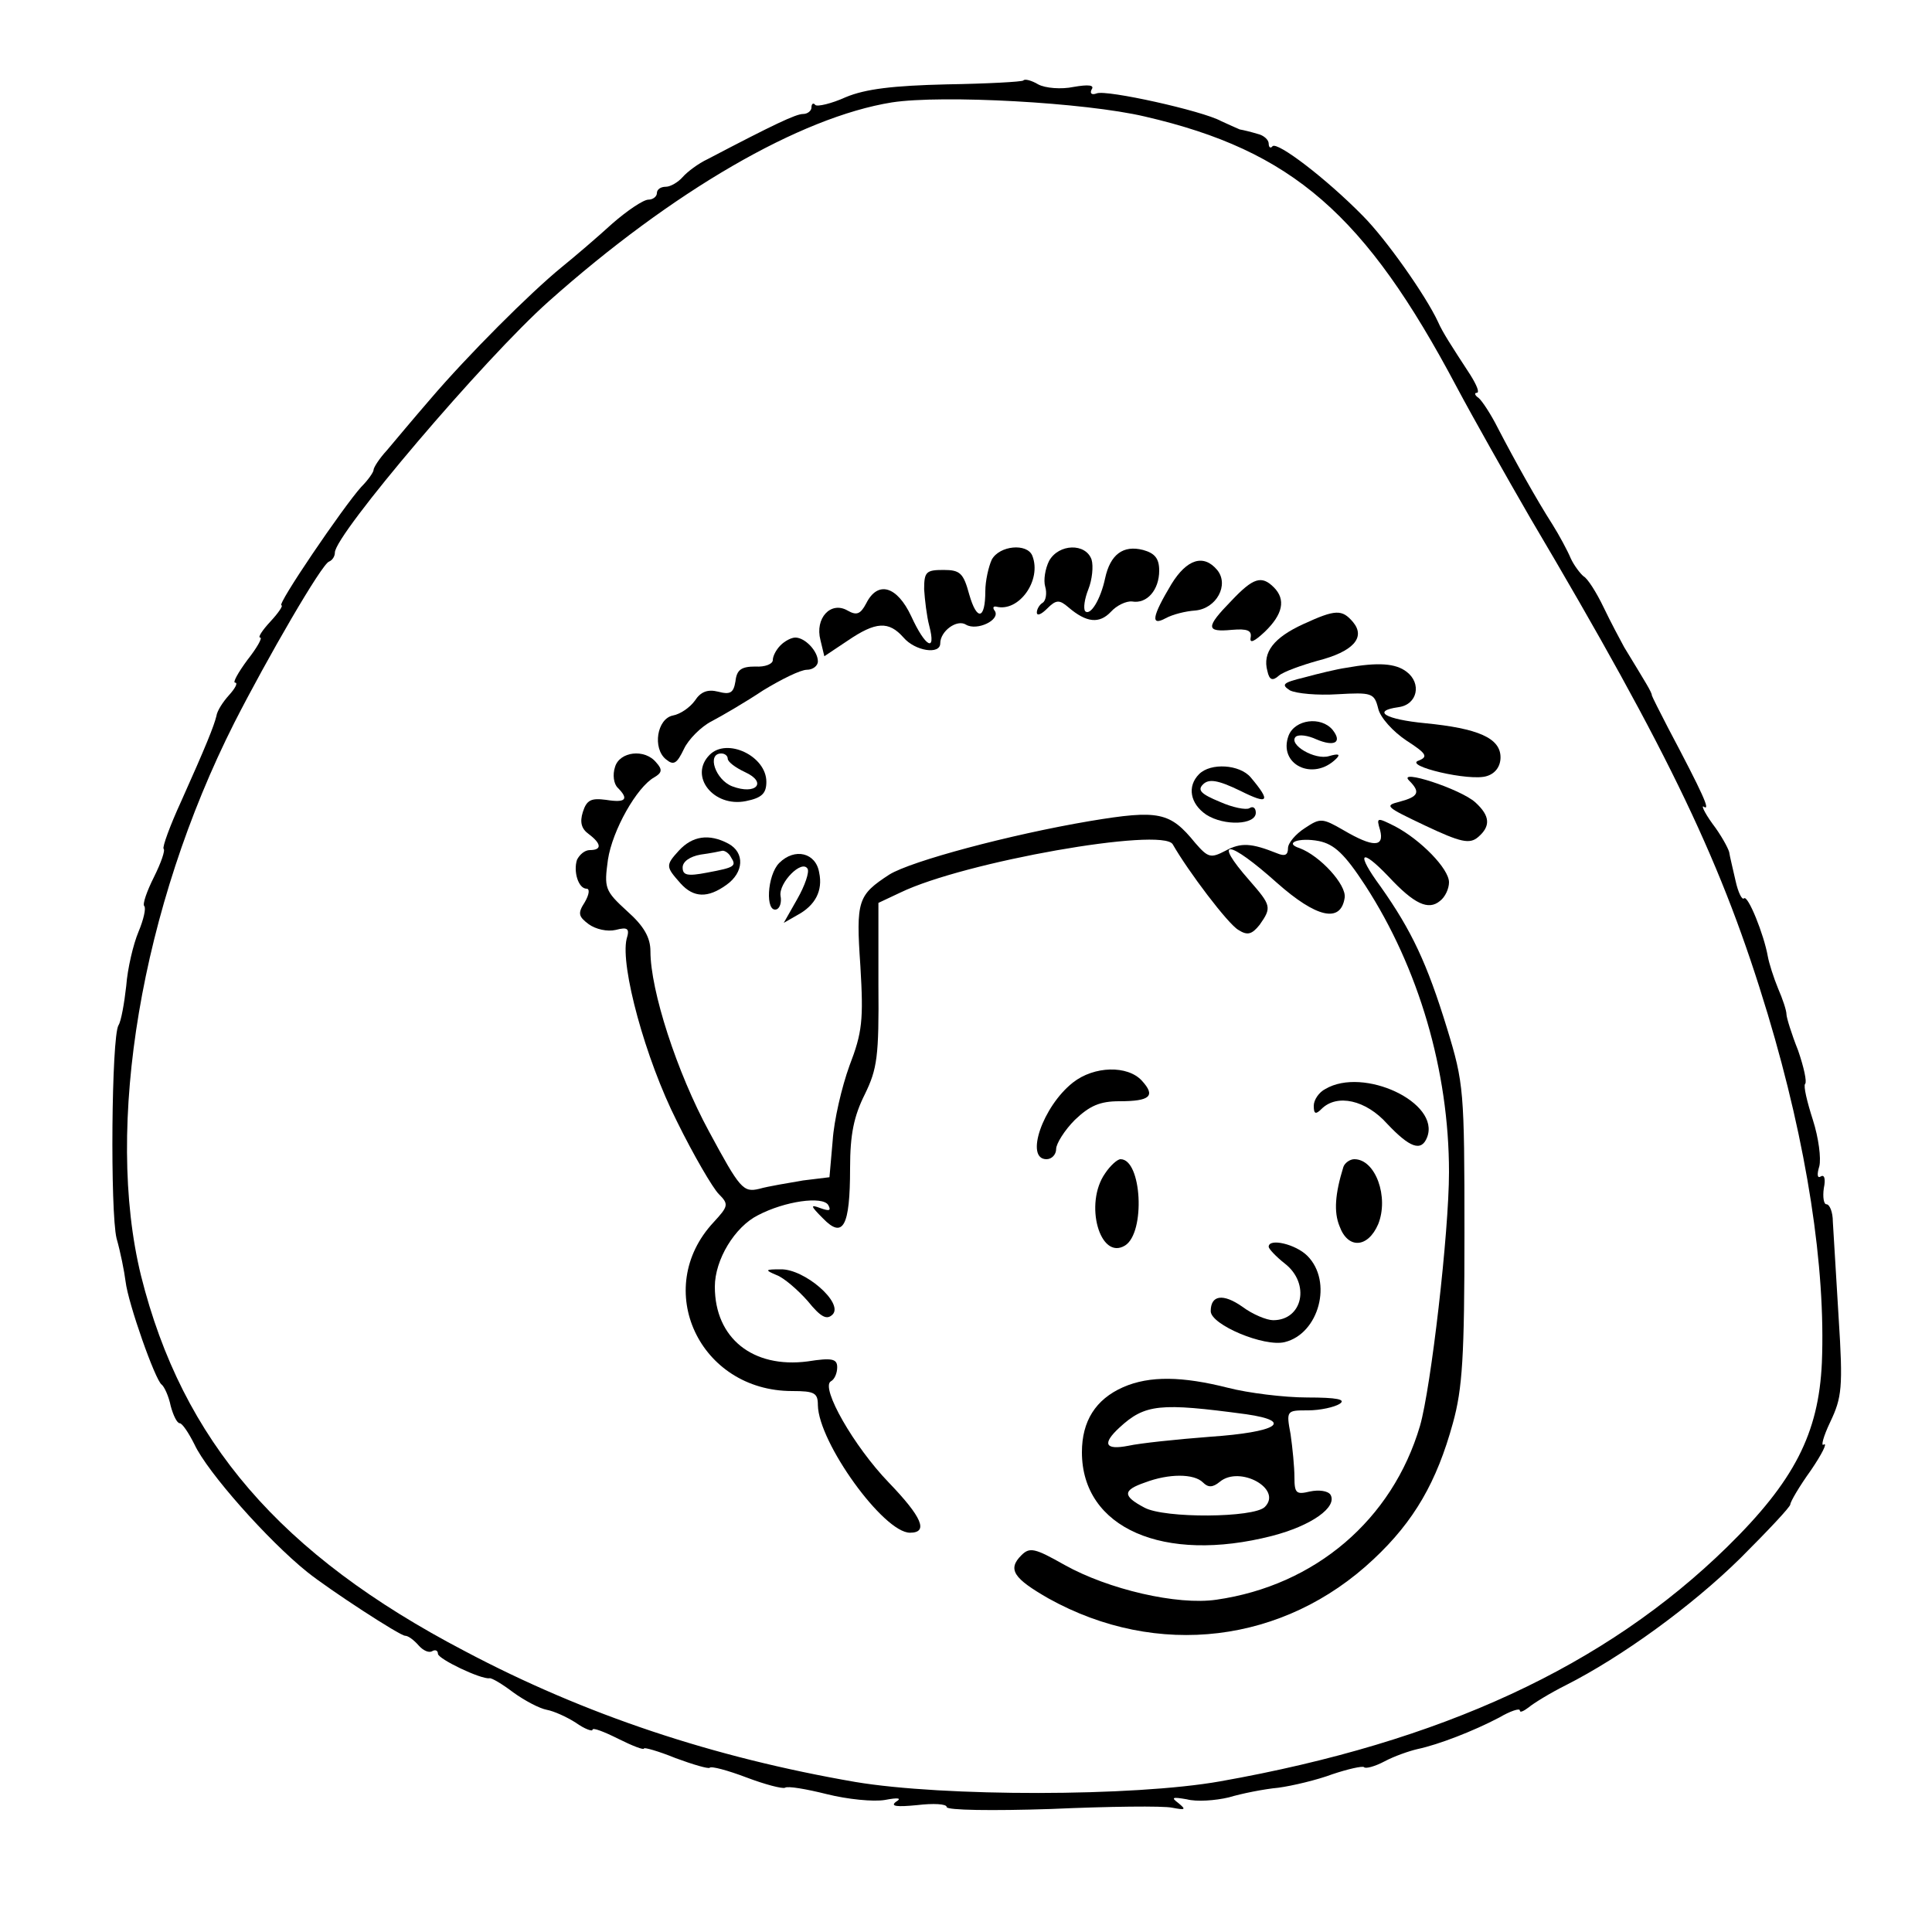 <?xml version="1.0" standalone="no"?>
<!DOCTYPE svg PUBLIC "-//W3C//DTD SVG 20010904//EN"
 "http://www.w3.org/TR/2001/REC-SVG-20010904/DTD/svg10.dtd">
<svg version="1.0" xmlns="http://www.w3.org/2000/svg"
 width="300pt" height="300pt" viewBox="0 0 300 300"
 preserveAspectRatio="xMidYMid meet">
<g transform="translate(0,300) scale(0.1,-0.1)"
fill="#000000" stroke="none">
<path d="M1589 2875 c-2 -2 -56 -5 -119 -6 -83 -2 -126 -7 -157 -20 -22 -10
-44 -15 -47 -12 -3 4 -6 2 -6 -4 0 -5 -6 -10 -13 -10 -11 0 -45 -16 -148 -70
-15 -7 -32 -20 -39 -28 -7 -8 -19 -15 -26 -15 -8 0 -14 -4 -14 -10 0 -5 -6
-10 -13 -10 -8 0 -33 -17 -56 -37 -23 -21 -58 -51 -79 -68 -49 -40 -146 -137
-204 -205 -26 -30 -56 -66 -67 -79 -12 -13 -21 -27 -21 -31 0 -3 -8 -15 -19
-26 -28 -31 -132 -184 -124 -184 3 0 -4 -11 -17 -25 -13 -14 -20 -25 -16 -25
4 0 -5 -16 -20 -35 -14 -19 -23 -35 -19 -35 5 0 0 -9 -9 -19 -10 -11 -19 -25
-20 -33 -4 -16 -16 -46 -55 -133 -17 -37 -29 -70 -27 -73 3 -2 -4 -22 -15 -44
-11 -22 -18 -42 -15 -45 3 -3 -1 -21 -9 -40 -8 -19 -17 -57 -19 -84 -3 -27 -8
-55 -12 -61 -11 -18 -13 -290 -3 -331 6 -21 12 -51 14 -67 4 -34 46 -153 56
-160 4 -3 11 -18 14 -33 4 -15 10 -27 14 -27 4 0 14 -15 23 -33 20 -43 114
-149 175 -198 35 -28 144 -99 152 -99 5 0 14 -7 21 -15 7 -8 16 -12 21 -9 5 3
9 1 9 -4 0 -8 67 -40 80 -38 3 1 20 -9 37 -22 18 -13 41 -25 52 -27 11 -2 31
-11 45 -20 14 -10 26 -14 26 -11 0 4 18 -3 40 -14 22 -11 40 -18 40 -15 0 2
22 -4 49 -15 27 -10 51 -17 53 -15 2 3 28 -4 57 -15 29 -11 56 -18 60 -16 4 3
33 -2 65 -10 32 -8 72 -12 90 -9 21 4 27 3 17 -3 -9 -7 2 -8 33 -5 25 3 46 2
46 -3 0 -5 71 -6 162 -3 90 4 174 5 188 2 21 -4 22 -3 10 7 -12 9 -10 10 13 6
15 -4 44 -2 65 3 20 6 55 13 77 15 22 3 60 12 84 21 24 8 46 13 49 11 2 -3 17
1 32 9 15 8 38 16 51 19 33 7 87 28 127 49 17 10 32 15 32 11 0 -4 6 -1 14 5
7 6 33 22 57 34 87 44 196 123 272 198 42 42 77 79 77 83 0 4 14 28 32 53 17
25 26 43 20 40 -5 -4 -1 12 10 35 18 38 20 53 13 162 -4 67 -8 133 -9 149 0
15 -5 27 -10 27 -4 0 -6 11 -4 25 3 14 1 22 -5 18 -5 -3 -6 3 -2 16 3 12 -1
44 -10 72 -9 28 -15 53 -12 56 3 3 -2 26 -11 52 -10 25 -18 51 -18 56 0 6 -6
24 -13 40 -7 17 -14 39 -16 50 -6 34 -31 96 -37 90 -3 -3 -9 9 -13 27 -4 18
-9 38 -10 45 -2 7 -13 27 -26 44 -13 18 -18 30 -13 26 10 -6 -1 19 -56 123
-13 25 -24 47 -25 50 0 5 -9 19 -43 75 -6 11 -21 39 -32 62 -11 23 -25 45 -31
48 -5 4 -15 17 -20 28 -5 12 -18 36 -28 52 -25 39 -59 100 -85 150 -11 22 -25
43 -30 47 -6 4 -7 8 -3 8 5 0 0 12 -10 28 -30 46 -43 66 -50 82 -19 41 -81
129 -117 165 -57 58 -132 115 -140 108 -3 -4 -6 -2 -6 4 0 6 -8 13 -17 15 -10
3 -22 6 -28 7 -5 2 -18 8 -29 13 -29 16 -178 49 -193 43 -8 -3 -11 0 -8 6 5 7
-5 8 -28 4 -19 -4 -44 -2 -55 4 -10 6 -21 9 -23 6z m189 -56 c229 -53 342
-152 484 -420 25 -47 77 -139 114 -203 220 -372 299 -539 369 -771 61 -203 90
-393 84 -541 -5 -110 -43 -184 -147 -286 -189 -185 -443 -303 -787 -364 -135
-24 -430 -24 -567 -1 -220 38 -419 104 -606 203 -287 150 -439 327 -503 583
-57 232 0 572 145 859 51 100 136 247 147 250 5 2 9 8 9 14 0 28 232 301 332
390 192 171 390 286 533 309 78 12 300 0 393 -22z"/>
<path d="M1540 2131 c-5 -11 -10 -33 -10 -49 0 -44 -13 -47 -25 -5 -9 33 -14
38 -40 38 -27 0 -30 -3 -30 -30 1 -16 4 -42 8 -57 11 -42 -6 -33 -28 15 -22
47 -52 56 -70 20 -9 -17 -15 -19 -29 -11 -26 15 -51 -12 -42 -46 l6 -25 36 24
c44 30 64 31 87 5 18 -21 57 -27 57 -9 0 19 26 38 40 29 17 -10 53 7 45 21 -4
5 -3 8 2 7 35 -9 71 41 56 79 -8 20 -51 16 -63 -6z"/>
<path d="M1629 2129 c-6 -12 -9 -30 -6 -40 3 -10 1 -22 -4 -25 -5 -3 -9 -10
-9 -15 0 -6 7 -3 16 6 14 14 19 14 33 2 28 -24 48 -26 66 -7 9 10 24 17 33 16
23 -4 42 18 42 48 0 19 -7 27 -25 32 -31 8 -51 -7 -59 -44 -7 -33 -23 -59 -31
-51 -3 4 -1 19 5 34 6 15 8 36 5 46 -9 26 -51 25 -66 -2z"/>
<path d="M1819 2093 c-30 -50 -33 -66 -9 -53 11 6 31 11 46 12 33 3 53 40 34
63 -21 25 -47 17 -71 -22z"/>
<path d="M1912 2067 c-40 -41 -40 -49 1 -45 24 2 31 -1 29 -12 -2 -10 6 -6 22
9 28 27 33 50 14 69 -19 19 -32 15 -66 -21z"/>
<path d="M2024 2031 c-46 -21 -64 -44 -56 -73 3 -14 8 -16 18 -7 7 6 35 16 60
23 55 14 75 36 55 60 -17 20 -27 20 -77 -3z"/>
<path d="M1212 1998 c-7 -7 -12 -17 -12 -23 0 -6 -12 -11 -27 -10 -22 0 -29
-5 -31 -23 -3 -18 -8 -21 -27 -16 -16 4 -27 0 -36 -14 -8 -11 -23 -21 -34 -23
-25 -5 -32 -51 -11 -68 12 -10 17 -7 28 16 7 15 27 35 43 43 17 9 53 30 80 48
28 17 58 32 68 32 9 0 17 6 17 13 0 16 -20 37 -35 37 -6 0 -16 -5 -23 -12z"/>
<path d="M2090 1963 c-14 -2 -43 -9 -65 -15 -33 -8 -36 -11 -22 -20 10 -5 43
-8 74 -6 53 3 57 2 63 -22 3 -14 23 -36 44 -50 31 -20 34 -25 19 -31 -25 -8
80 -33 106 -24 13 4 21 15 21 29 0 30 -35 45 -117 53 -62 6 -84 19 -41 25 29
4 36 37 12 55 -17 13 -44 15 -94 6z"/>
<path d="M2001 1858 c-17 -45 38 -72 74 -36 7 7 3 8 -11 4 -22 -7 -64 18 -52
30 5 4 19 2 32 -4 28 -12 41 -5 25 15 -18 21 -58 16 -68 -9z"/>
<path d="M1102 1828 c-33 -33 6 -82 56 -72 25 5 32 12 32 30 0 40 -61 69 -88
42z m28 -6 c0 -5 12 -14 27 -21 35 -16 17 -36 -20 -22 -26 10 -40 51 -17 51 6
0 10 -4 10 -8z"/>
<path d="M955 1809 c-4 -12 -2 -26 4 -32 18 -18 13 -24 -18 -19 -23 3 -30 0
-36 -19 -5 -16 -2 -26 9 -34 20 -15 21 -25 2 -25 -8 0 -16 -7 -20 -15 -6 -18
2 -45 15 -45 5 0 4 -9 -3 -21 -11 -17 -10 -22 6 -34 11 -8 29 -12 42 -9 19 5
22 2 17 -14 -10 -42 29 -186 78 -283 26 -53 56 -104 65 -113 16 -16 15 -19 -8
-44 -96 -103 -22 -262 122 -262 35 0 40 -3 40 -22 1 -58 102 -198 143 -198 29
0 19 24 -33 78 -54 56 -106 147 -90 157 6 3 10 13 10 22 0 13 -8 15 -46 9 -85
-11 -144 36 -144 116 0 42 31 93 67 111 42 22 100 30 109 16 5 -9 2 -10 -12
-5 -16 6 -16 4 4 -16 31 -32 42 -13 42 78 0 53 6 81 23 115 19 39 22 58 21
170 l0 127 34 16 c99 48 407 102 423 75 24 -42 86 -124 102 -133 14 -9 21 -7
33 8 19 27 18 30 -16 69 -58 66 -33 64 43 -4 61 -54 99 -63 105 -23 3 20 -38
65 -70 77 -25 8 -1 17 30 11 24 -5 40 -20 72 -69 83 -128 130 -288 130 -445 0
-94 -28 -335 -45 -394 -43 -146 -163 -248 -316 -270 -61 -9 -168 16 -236 54
-46 26 -54 28 -67 15 -22 -22 -12 -36 42 -67 169 -94 366 -70 505 61 63 59 98
120 123 211 15 54 18 104 18 295 0 222 -1 233 -27 318 -31 101 -55 152 -103
220 -39 53 -32 62 12 16 40 -43 62 -53 80 -38 8 6 14 19 14 29 0 21 -44 66
-84 87 -28 14 -29 14 -23 -6 7 -27 -11 -27 -57 0 -33 19 -36 19 -60 3 -14 -9
-26 -23 -26 -31 0 -11 -5 -13 -17 -8 -40 16 -56 17 -80 4 -23 -12 -27 -11 -47
12 -39 48 -56 52 -164 34 -124 -21 -277 -62 -311 -83 -49 -32 -52 -40 -45
-142 5 -84 3 -103 -17 -155 -12 -33 -24 -85 -26 -116 l-5 -57 -41 -5 c-23 -4
-54 -9 -68 -13 -25 -6 -30 0 -78 89 -50 92 -91 219 -91 280 0 21 -10 39 -36
62 -35 32 -36 36 -30 80 7 46 45 113 72 128 12 7 13 12 3 23 -18 22 -57 17
-64 -7z"/>
<path d="M1862 1798 c-19 -19 -14 -46 11 -63 28 -18 77 -16 77 3 0 7 -4 11
-10 7 -5 -3 -26 1 -46 10 -29 12 -35 18 -26 27 9 9 23 7 58 -10 44 -22 48 -17
16 21 -17 20 -62 23 -80 5z"/>
<path d="M2188 1788 c18 -18 15 -25 -15 -33 -24 -6 -21 -8 40 -37 55 -26 69
-29 82 -18 20 17 19 33 -4 54 -23 21 -122 53 -103 34z"/>
<path d="M1054 1679 c-21 -23 -20 -25 3 -51 20 -22 42 -23 71 -2 27 19 29 50
3 64 -30 16 -56 12 -77 -11z m81 -10 c9 -14 6 -16 -37 -24 -31 -6 -38 -4 -38
8 0 9 11 17 28 20 15 2 30 5 34 6 4 0 10 -4 13 -10z"/>
<path d="M1210 1660 c-19 -19 -22 -78 -4 -72 5 2 8 11 6 21 -3 20 33 57 42 42
3 -5 -4 -26 -16 -47 l-21 -37 21 12 c28 15 40 38 34 66 -5 31 -38 39 -62 15z"/>
<path d="M1666 1319 c-47 -37 -75 -119 -41 -119 8 0 15 7 15 16 0 8 13 29 29
45 23 22 39 29 69 29 48 0 57 8 35 32 -22 24 -74 23 -107 -3z"/>
<path d="M2058 1309 c-10 -5 -18 -17 -18 -26 0 -13 3 -14 12 -5 24 24 69 14
102 -23 35 -37 53 -44 62 -21 21 54 -99 110 -158 75z"/>
<path d="M1716 1178 c-33 -47 -8 -136 31 -112 32 20 26 134 -7 134 -5 0 -16
-10 -24 -22z"/>
<path d="M2086 1188 c-13 -42 -15 -70 -6 -92 13 -36 44 -34 60 3 17 42 -4 101
-37 101 -7 0 -15 -6 -17 -12z"/>
<path d="M1970 1064 c0 -3 11 -15 25 -26 40 -31 28 -88 -18 -88 -10 0 -32 9
-48 21 -30 21 -49 18 -49 -7 0 -21 83 -56 115 -48 53 13 75 94 35 134 -18 18
-60 28 -60 14z"/>
<path d="M1206 1020 c11 -4 33 -23 48 -40 21 -26 30 -30 39 -21 17 18 -44 71
-81 70 -24 0 -25 -1 -6 -9z"/>
<path d="M1744 846 c-43 -19 -64 -53 -64 -101 0 -118 127 -173 295 -130 62 16
102 45 91 64 -4 6 -18 8 -32 5 -21 -5 -24 -3 -24 22 0 16 -3 46 -6 67 -7 37
-6 37 27 37 19 0 41 5 49 10 11 7 -4 10 -50 10 -36 0 -92 7 -123 15 -71 18
-122 19 -163 1z m191 -42 c76 -11 47 -28 -56 -35 -52 -4 -109 -10 -127 -14
-36 -7 -41 3 -14 28 40 37 63 39 197 21z m-67 -106 c8 -8 15 -8 26 1 31 26 98
-11 70 -39 -17 -17 -156 -18 -187 -1 -34 18 -34 27 1 39 37 14 76 14 90 0z"/>
</g>
</svg>
